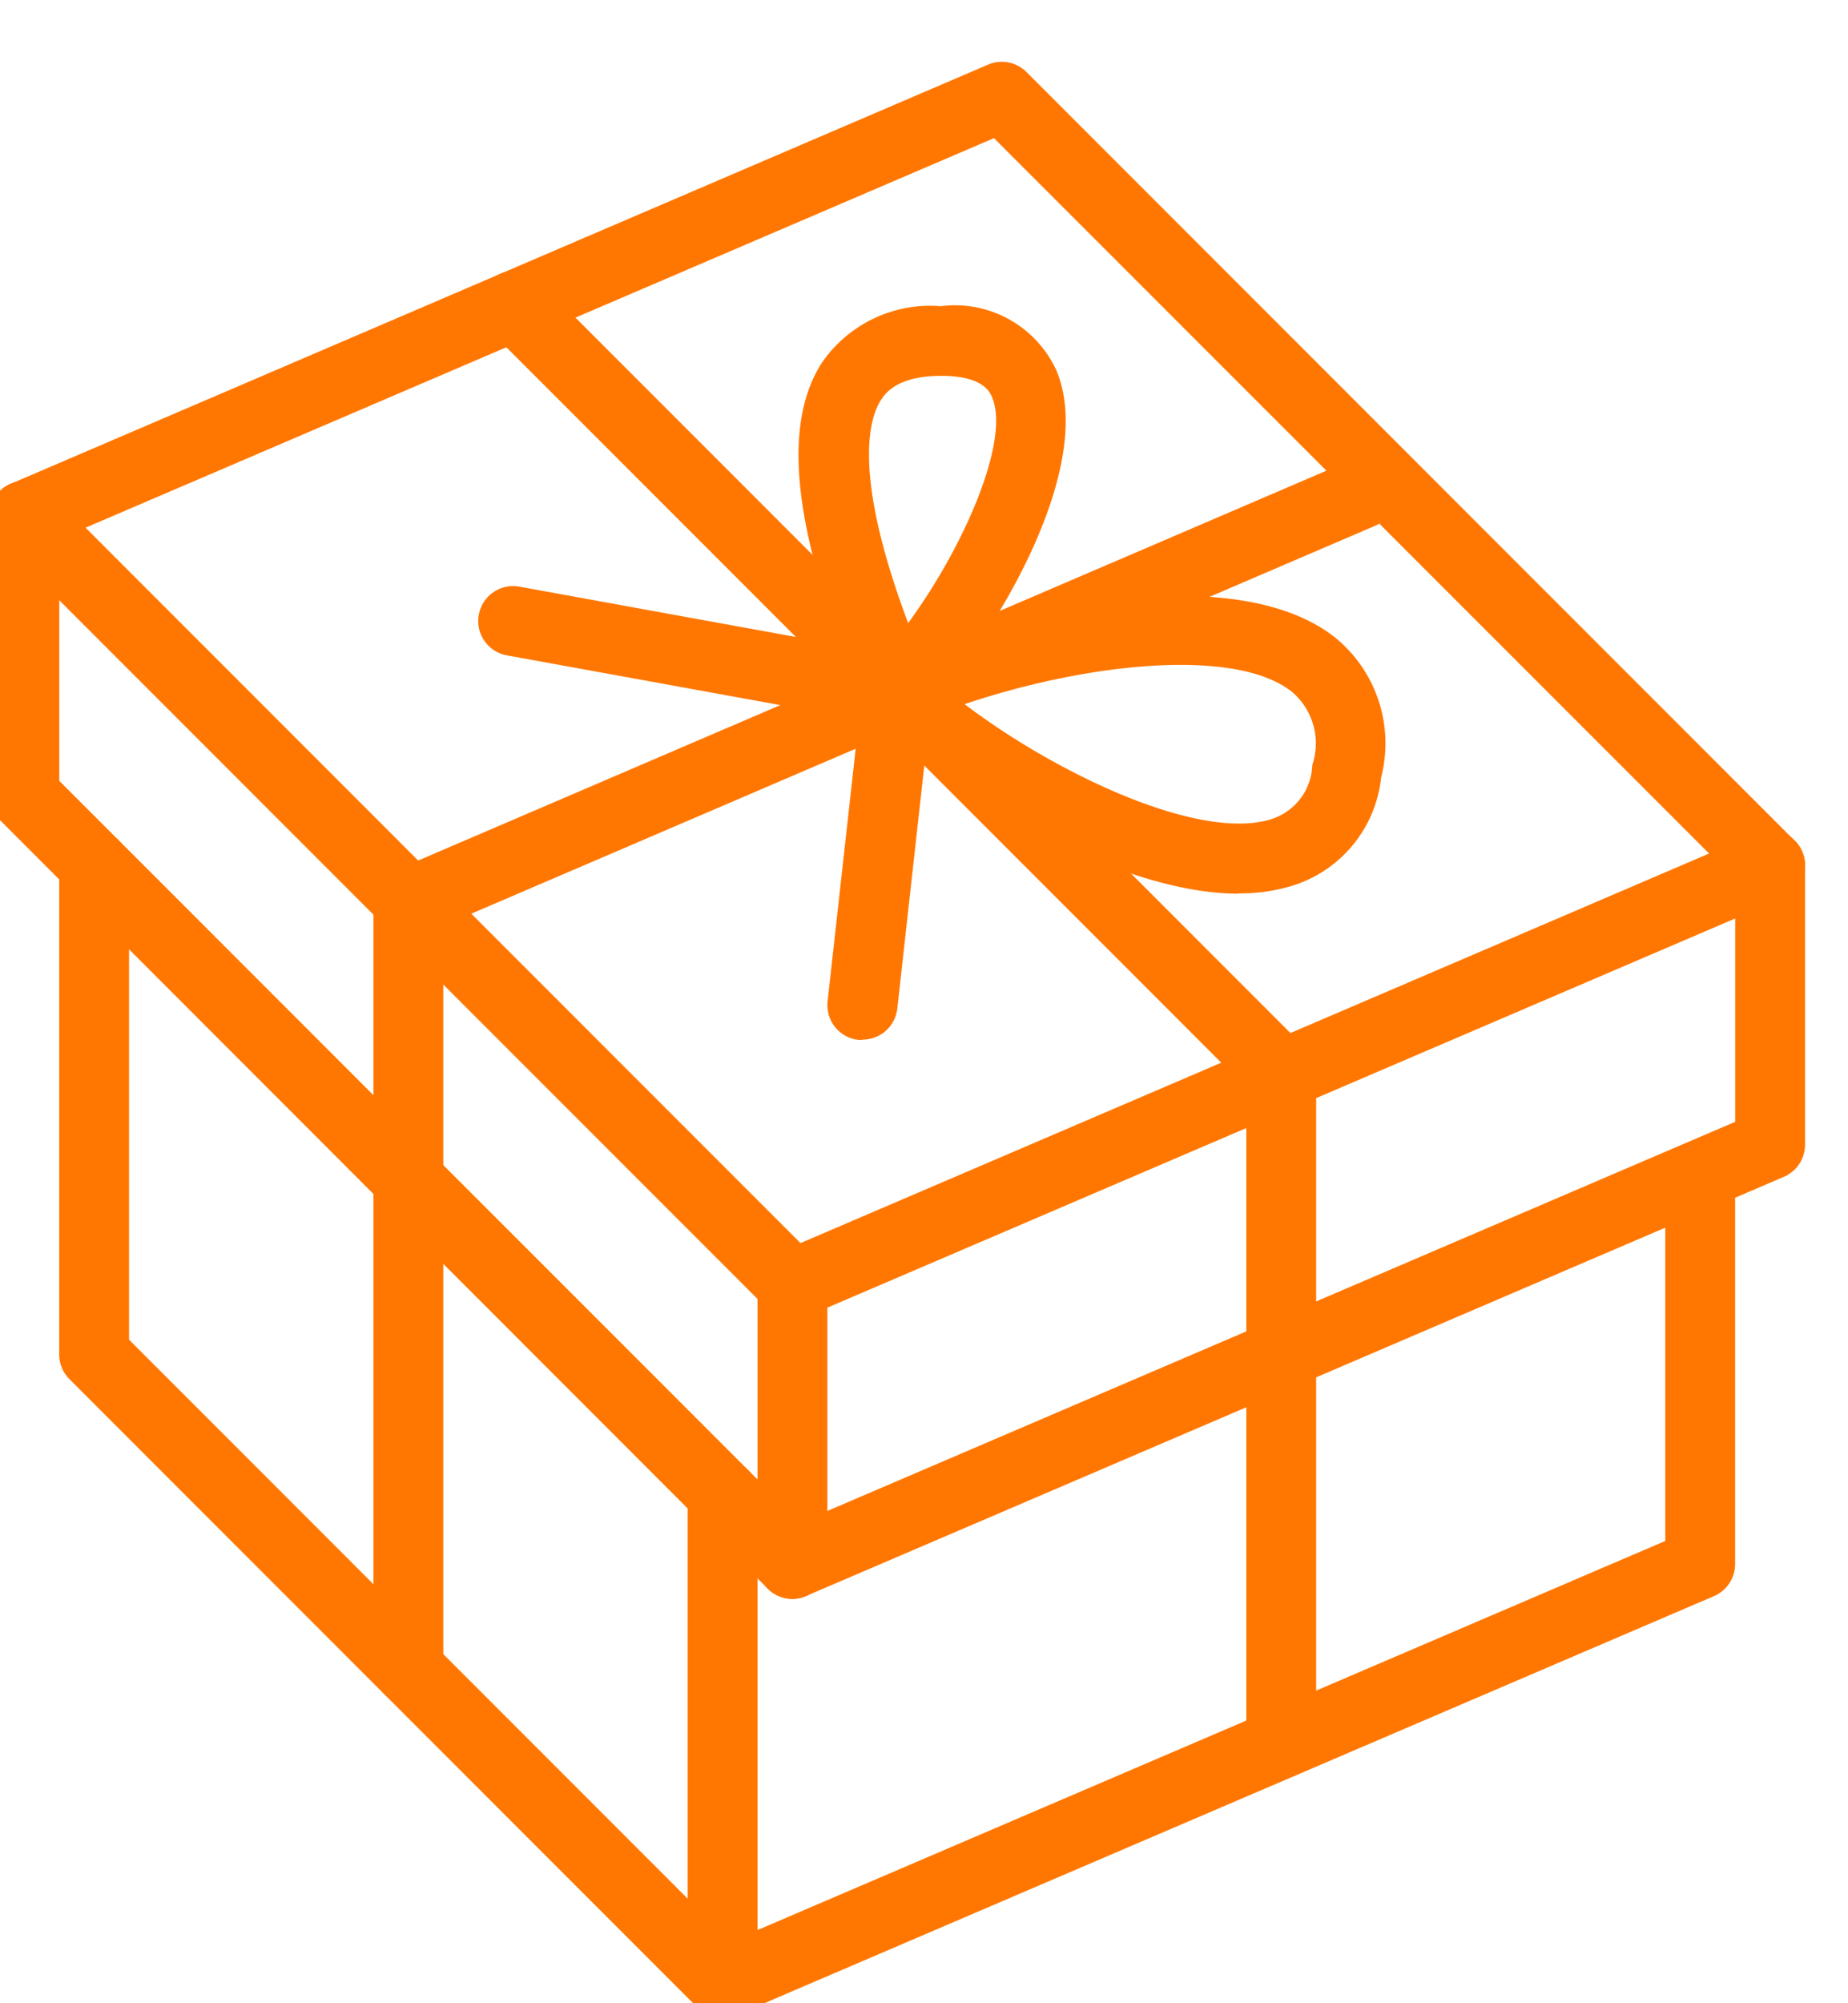<svg xmlns="http://www.w3.org/2000/svg" xmlns:xlink="http://www.w3.org/1999/xlink" width="24" height="26" viewBox="0 0 24 26">
  <defs>
    <clipPath id="clip-path">
      <rect id="長方形_99" data-name="長方形 99" width="24" height="26" transform="translate(0 -0.365)" fill="#f70"/>
    </clipPath>
  </defs>
  <g id="グループ_186" data-name="グループ 186" transform="translate(0 0.365)" clip-path="url(#clip-path)">
    <path id="パス_379" data-name="パス 379" d="M10.429,16.324a.453.453,0,0,1-.321-.133L.133,6.216a.453.453,0,0,1,.142-.737L12.971.037a.453.453,0,0,1,.5.1l9.975,9.975a.453.453,0,0,1-.142.737l-12.7,5.441a.452.452,0,0,1-.179.037M1.248,6.048l9.285,9.285,11.8-5.056L13.046.992Z" transform="translate(-0.137 0.436)" fill="#f70"/>
    <path id="パス_380" data-name="パス 380" d="M10.429,74.511a.453.453,0,0,1-.321-.133L.133,64.4A.453.453,0,0,1,0,64.082V60.454a.453.453,0,1,1,.907,0v3.44l9.626,9.625,12.139-5.2V64.989a.453.453,0,1,1,.907,0v3.627a.454.454,0,0,1-.275.417l-12.7,5.441a.453.453,0,0,1-.179.037" transform="translate(-0.137 -54.124)" fill="#f70"/>
    <path id="パス_381" data-name="パス 381" d="M18.615,125.418a.453.453,0,0,1-.321-.133l-8.162-8.162A.453.453,0,0,1,10,116.8v-6.348a.453.453,0,0,1,.907,0v6.16l7.812,7.812,12.139-5.2v-4.689a.453.453,0,0,1,.907,0v4.988a.454.454,0,0,1-.275.417l-12.7,5.441a.453.453,0,0,1-.179.037" transform="translate(-9.231 -99.589)" fill="#f70"/>
    <path id="パス_382" data-name="パス 382" d="M100.453,207.256A.453.453,0,0,1,100,206.8v-6.348a.453.453,0,1,1,.907,0V206.8a.453.453,0,0,1-.453.453" transform="translate(-91.069 -181.428)" fill="#f70"/>
    <path id="パス_383" data-name="パス 383" d="M110.453,174.535a.453.453,0,0,1-.453-.453v-3.627a.453.453,0,1,1,.907,0v3.627a.453.453,0,0,1-.453.453" transform="translate(-100.162 -154.148)" fill="#f70"/>
    <path id="パス_384" data-name="パス 384" d="M180.453,149.586a.453.453,0,0,1-.453-.453v-8.678a.453.453,0,1,1,.907,0v8.678a.453.453,0,0,1-.453.453" transform="translate(-163.814 -126.869)" fill="#f70"/>
    <path id="パス_385" data-name="パス 385" d="M80.586,40.816a.452.452,0,0,1-.321-.133L70.29,30.707a.453.453,0,0,1,.641-.641l9.975,9.975a.453.453,0,0,1-.321.774" transform="translate(-63.932 -26.783)" fill="#f70"/>
    <path id="パス_386" data-name="パス 386" d="M55.453,162.256A.453.453,0,0,1,55,161.8v-6.348a.453.453,0,0,1,.907,0V161.8a.453.453,0,0,1-.453.453" transform="translate(-50.15 -140.508)" fill="#f70"/>
    <path id="パス_387" data-name="パス 387" d="M55.453,119.535a.453.453,0,0,1-.453-.453v-3.627a.453.453,0,0,1,.907,0v3.627a.453.453,0,0,1-.453.453" transform="translate(-50.15 -104.136)" fill="#f70"/>
    <path id="パス_388" data-name="パス 388" d="M55.706,63.049a.454.454,0,0,1-.179-.87l12.356-5.3a.453.453,0,1,1,.357.833l-12.356,5.3a.453.453,0,0,1-.178.037" transform="translate(-50.379 -51.254)" fill="#f70"/>
    <path id="パス_389" data-name="パス 389" d="M129.891,80.312c-1.657,0-3.852-1.41-4.752-2.277a.453.453,0,0,1,.136-.743c1.566-.671,4.542-1.348,5.864-.306a1.77,1.77,0,0,1,.6,1.816,1.653,1.653,0,0,1-1.132,1.4,2.29,2.29,0,0,1-.715.106m-3.559-2.453c1.2.909,3.066,1.79,3.991,1.486a.764.764,0,0,0,.521-.7.878.878,0,0,0-.267-.951c-.724-.571-2.631-.382-4.245.161" transform="translate(-113.802 -69.078)" fill="#f70"/>
    <path id="パス_390" data-name="パス 390" d="M74.988,44.523l-.051,0a.454.454,0,0,1-.4-.5l.407-3.66-4.572-.831a.453.453,0,1,1,.162-.892l4.179.76c-.647-1.736-.726-2.944-.242-3.678A1.708,1.708,0,0,1,76.007,35a1.45,1.45,0,0,1,1.5.831c.527,1.24-.769,3.4-1.628,4.356l-.437,3.932a.453.453,0,0,1-.45.4m1.02-8.615c-.575,0-.728.233-.779.309-.15.227-.385.943.35,2.9.734-1,1.326-2.375,1.09-2.931-.029-.069-.119-.278-.661-.278" transform="translate(-63.789 -31.391)" fill="#f70"/>
  </g>
</svg>
